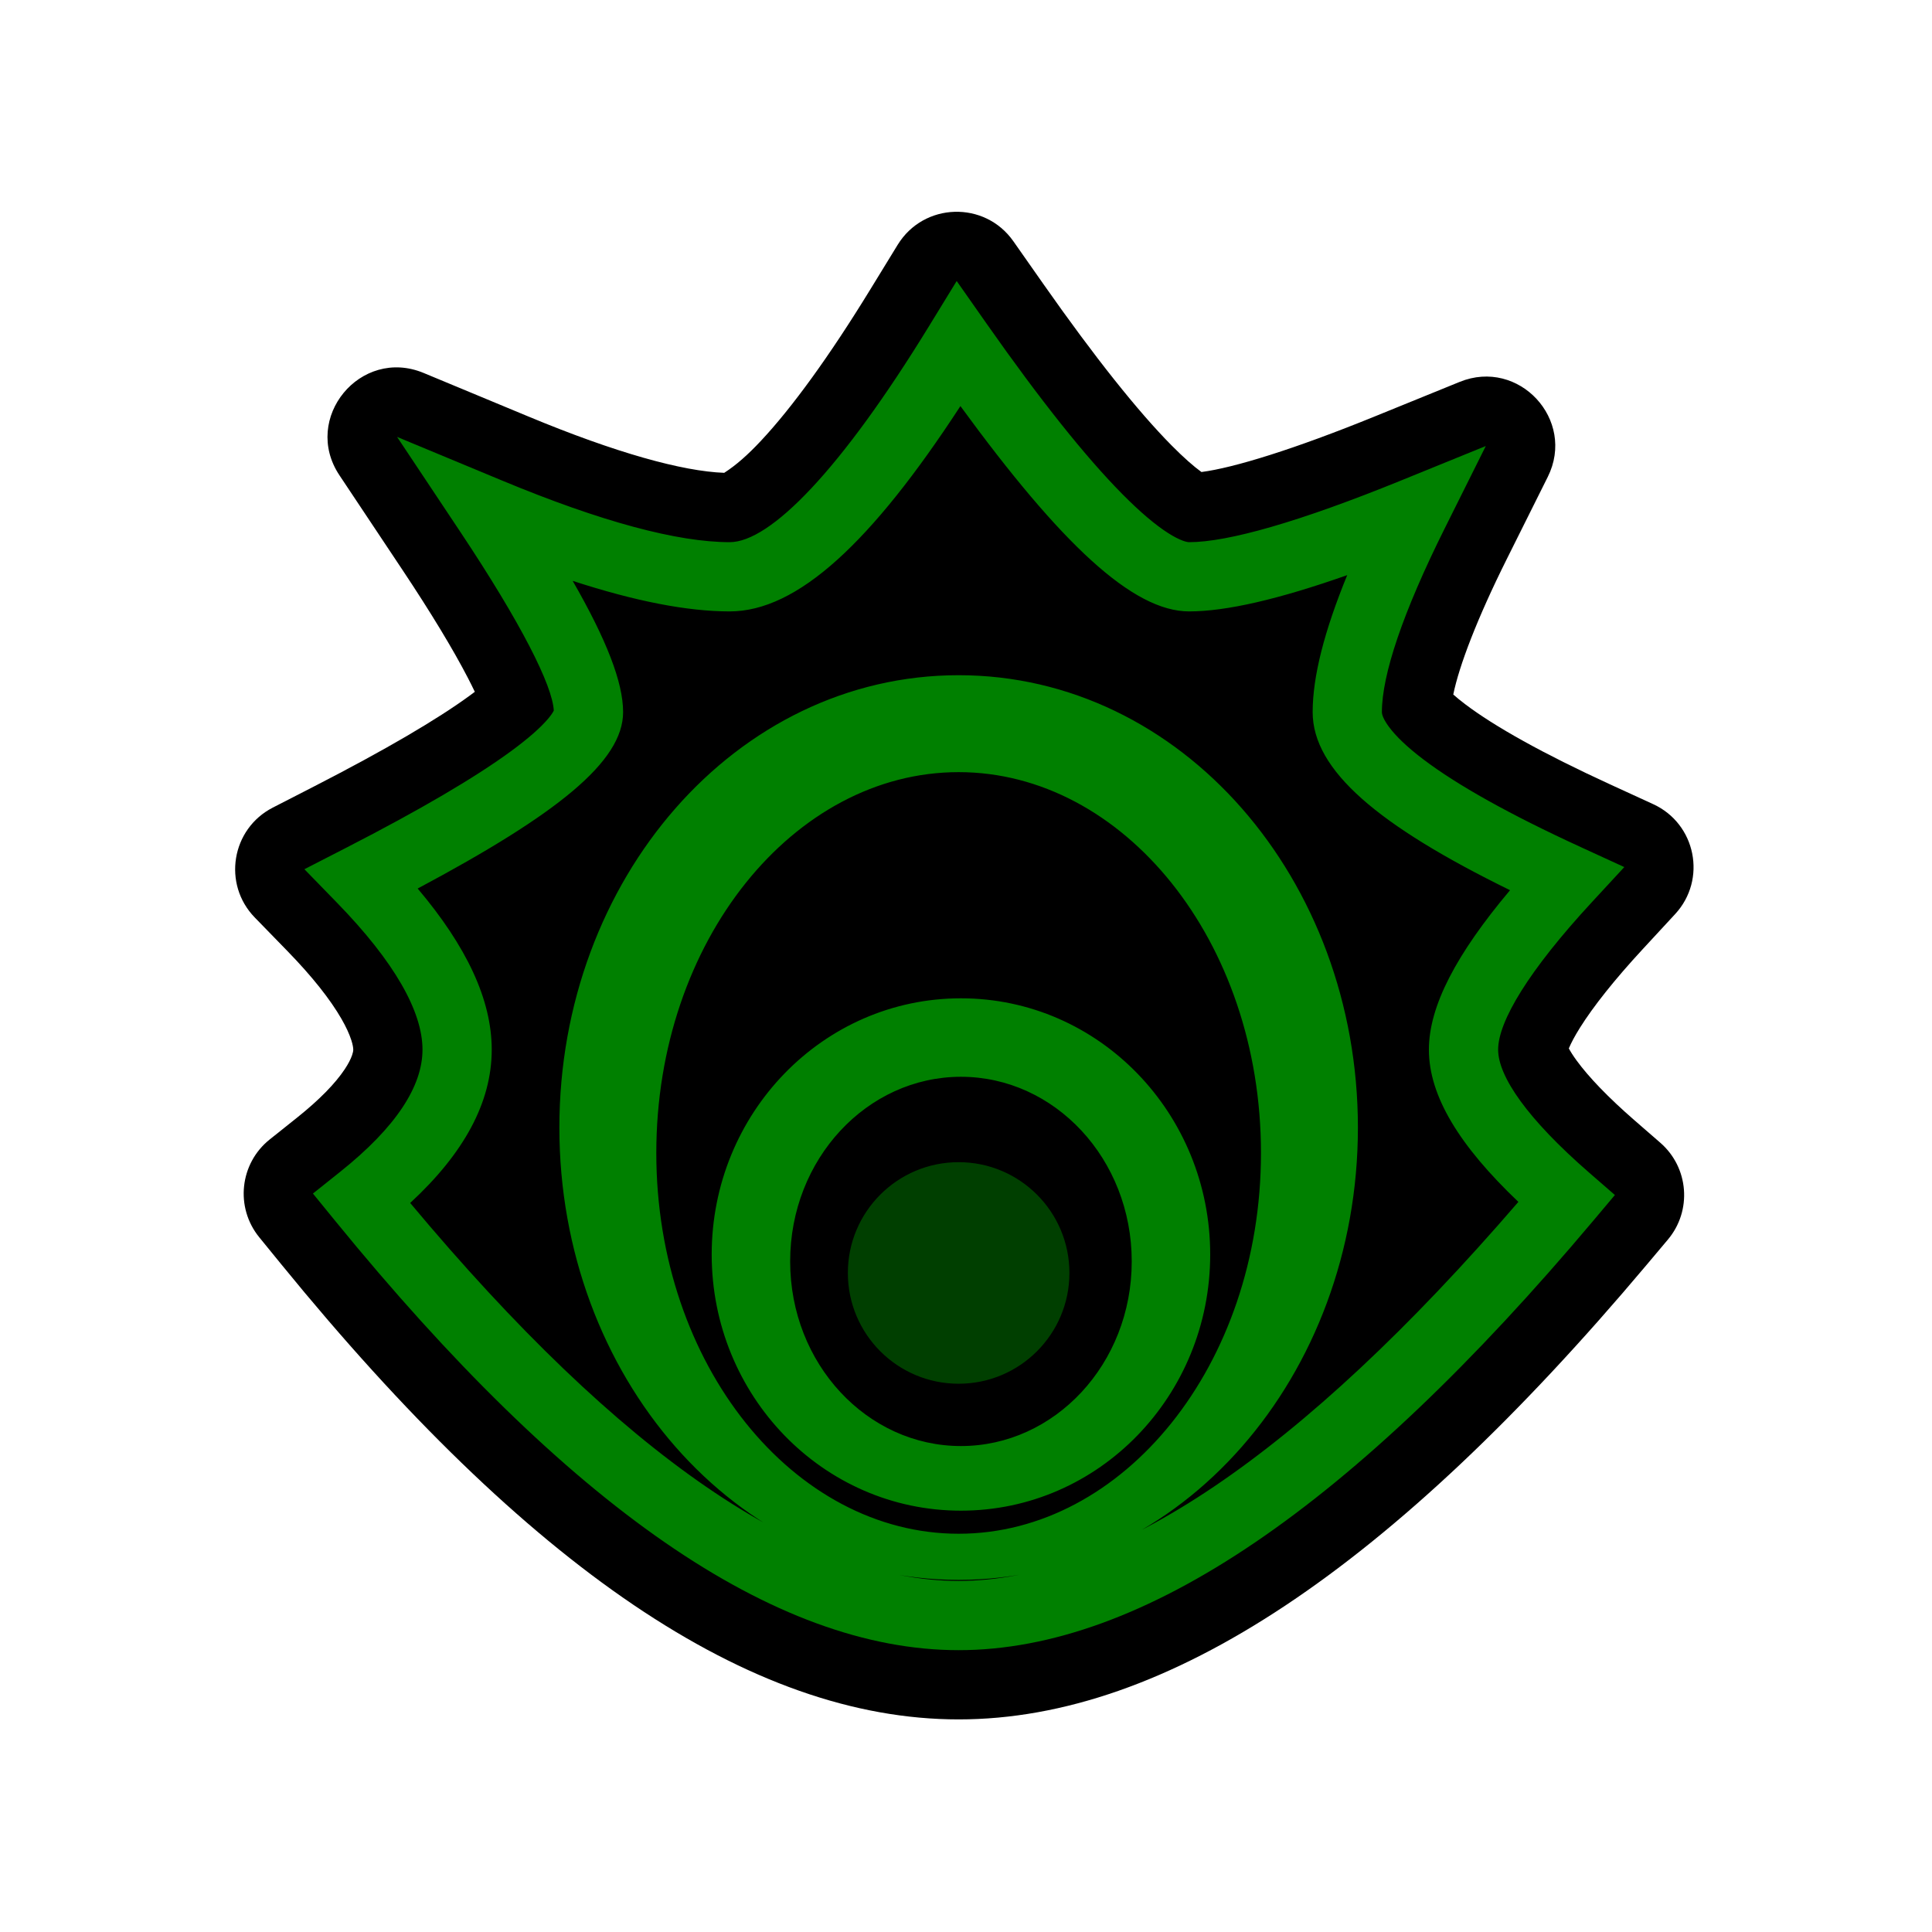<?xml version="1.0" encoding="UTF-8"?>
<svg width="512px" height="512px" viewBox="0 0 512 512" version="1.1" xmlns="http://www.w3.org/2000/svg" xmlns:xlink="http://www.w3.org/1999/xlink">
    <!-- Generator: Sketch 53.2 (72643) - https://sketchapp.com -->
    <title>ic_items_plate_base</title>
    <desc>Created with Sketch.</desc>
    <g id="ic_items_plate_base" stroke="none" stroke-width="1" fill="none" fill-rule="evenodd">
        <g id="Group" transform="translate(62, 56)" fill-rule="nonzero">
            <path d="M129.925,69.304 C133.083,67.269 136.103,64.612 139.619,60.863 C147.831,52.105 157.713,38.533 168.583,20.799 L175.887,8.883 C182.788,-2.375 198.965,-2.877 206.55,7.933 L214.578,19.373 C228.15,38.713 239.575,53.045 248.512,62.07 C251.661,65.251 254.356,67.618 256.395,69.089 C265.019,67.974 281.033,63.023 302.321,54.362 L324.838,45.202 C340.507,38.828 355.722,55.251 348.172,70.388 L337.322,92.141 C329.415,107.993 324.683,120.457 323.132,128.051 C324,128.824 325.03,129.668 326.215,130.568 C334.06,136.528 347.01,143.754 364.613,151.833 L376.111,157.11 C387.452,162.315 390.401,177.079 381.93,186.242 L373.342,195.531 C365.878,203.605 360.27,210.678 356.723,216.334 C355.342,218.537 354.352,220.403 353.754,221.843 C354.215,222.704 354.893,223.774 355.794,225.013 C358.976,229.388 364.166,234.814 371.189,240.92 L378.003,246.843 C385.565,253.417 386.456,264.84 380.004,272.506 L374.191,279.414 C307.106,359.126 247.387,399.659 192.049,399.659 C136.551,399.659 77.673,358.967 12.563,279.08 L6.707,271.895 C0.258,263.982 1.506,252.328 9.485,245.961 L16.73,240.179 C22.691,235.422 26.886,231.08 29.361,227.356 C30.315,225.92 30.946,224.676 31.303,223.643 C31.533,222.975 31.616,222.501 31.616,222.167 C31.616,221.642 31.474,220.808 31.108,219.665 C30.595,218.065 29.731,216.163 28.486,214 C25.53,208.863 20.75,202.8 14.173,196.042 L5.518,187.149 C-3.088,178.306 -0.688,163.661 10.289,158.028 L21.33,152.361 C40.092,142.731 53.994,134.579 62.644,128.223 C63.056,127.92 63.451,127.624 63.83,127.337 C63.29,126.199 62.679,124.97 61.999,123.657 C58.095,116.121 52.236,106.414 44.71,95.112 L27.956,69.954 C17.9,54.854 33.518,35.877 50.27,42.84 L78.182,54.442 C101.151,63.989 118.836,68.9 129.925,69.304 Z" id="background" fill="#000000"></path>
            <path d="M192.049,310.703 C208.263,310.703 221.407,297.559 221.407,281.346 C221.407,265.132 208.263,251.988 192.049,251.988 C175.835,251.988 162.691,265.132 162.691,281.346 C162.691,297.559 175.835,310.703 192.049,310.703 Z M192.661,344.343 C156.026,344.343 126.606,313.808 126.606,276.453 C126.606,239.097 156.026,208.563 192.661,208.563 C229.295,208.563 258.716,239.097 258.716,276.453 C258.716,313.808 229.295,344.343 192.661,344.343 Z M192.661,327.217 C217.503,327.217 237.92,305.454 237.92,278.287 C237.92,251.121 217.503,229.358 192.661,229.358 C167.818,229.358 147.401,251.121 147.401,278.287 C147.401,305.454 167.818,327.217 192.661,327.217 Z M192.049,362.691 C132.975,362.691 86.239,308.54 86.239,242.813 C86.239,177.087 132.975,122.936 192.049,122.936 C251.123,122.936 297.859,177.087 297.859,242.813 C297.859,308.54 251.123,362.691 192.049,362.691 Z M192.049,350.459 C235.663,350.459 272.171,305.784 272.171,249.541 C272.171,193.299 235.663,148.624 192.049,148.624 C148.435,148.624 111.927,193.299 111.927,249.541 C111.927,305.784 148.435,350.459 192.049,350.459 Z M59.982,84.942 L43.228,59.783 L71.139,71.385 C97.383,82.293 117.589,87.68 131.379,87.68 C142.084,87.68 160.723,68.733 184.227,30.388 L191.531,18.472 L199.559,29.912 C213.713,50.084 225.718,65.129 235.474,74.981 C240.12,79.674 244.18,83.106 247.564,85.266 C249.051,86.214 250.351,86.881 251.436,87.279 C252.222,87.568 252.784,87.68 253.118,87.68 C263.449,87.68 282.42,82.267 309.236,71.359 L331.752,62.199 L320.902,83.952 C309.722,106.366 304.216,122.854 304.216,132.715 C304.216,133.47 304.719,134.759 306.066,136.593 C307.905,139.096 310.922,141.993 315.115,145.178 C324.172,152.059 338.154,159.878 356.959,168.509 L368.457,173.786 L359.869,183.075 C343.156,201.152 335.021,214.665 335.021,222.167 C335.021,229.284 342.803,240.556 359.152,254.768 L365.965,260.691 L360.152,267.599 C296.604,343.11 240.888,381.31 192.049,381.31 C143.156,381.31 88.376,343.055 26.786,267.488 L20.93,260.303 L28.175,254.521 C43.033,242.664 49.965,231.809 49.965,222.167 C49.965,212.134 42.644,198.989 27.322,183.246 L18.667,174.352 L29.708,168.685 C49.331,158.614 63.962,150.024 73.509,143.009 C77.986,139.719 81.233,136.854 83.208,134.526 C83.99,133.606 84.501,132.852 84.761,132.316 C84.423,125.673 76.106,109.154 59.982,84.942 Z M192.049,362.962 C232.724,362.962 282.459,329.747 340.387,262.51 C324.756,247.637 316.672,234.467 316.672,222.167 C316.672,210.636 323.93,196.847 338.176,179.913 C303.282,162.805 285.868,148.156 285.868,132.715 C285.868,123.304 288.94,111.285 295.026,96.417 C276.85,102.814 262.986,106.029 253.118,106.029 C238.208,106.029 219.191,88.155 192.522,51.616 C168.948,87.779 149.331,106.029 131.379,106.029 C120.101,106.029 106.267,103.317 89.762,97.935 C98.694,113.468 103.13,124.8 103.13,132.715 C103.13,145.833 85.699,159.737 48.687,179.47 C61.638,194.787 68.313,208.919 68.313,222.167 C68.313,236.193 60.895,249.691 46.703,262.797 C102.736,329.858 151.463,362.962 192.049,362.962 Z" id="foreground" fill="#008000"></path>
            <circle id="alpha" fill-opacity="0.506" fill="#000000" cx="192.049" cy="278.899" r="37.92"></circle>
        </g>
    </g>
</svg>
